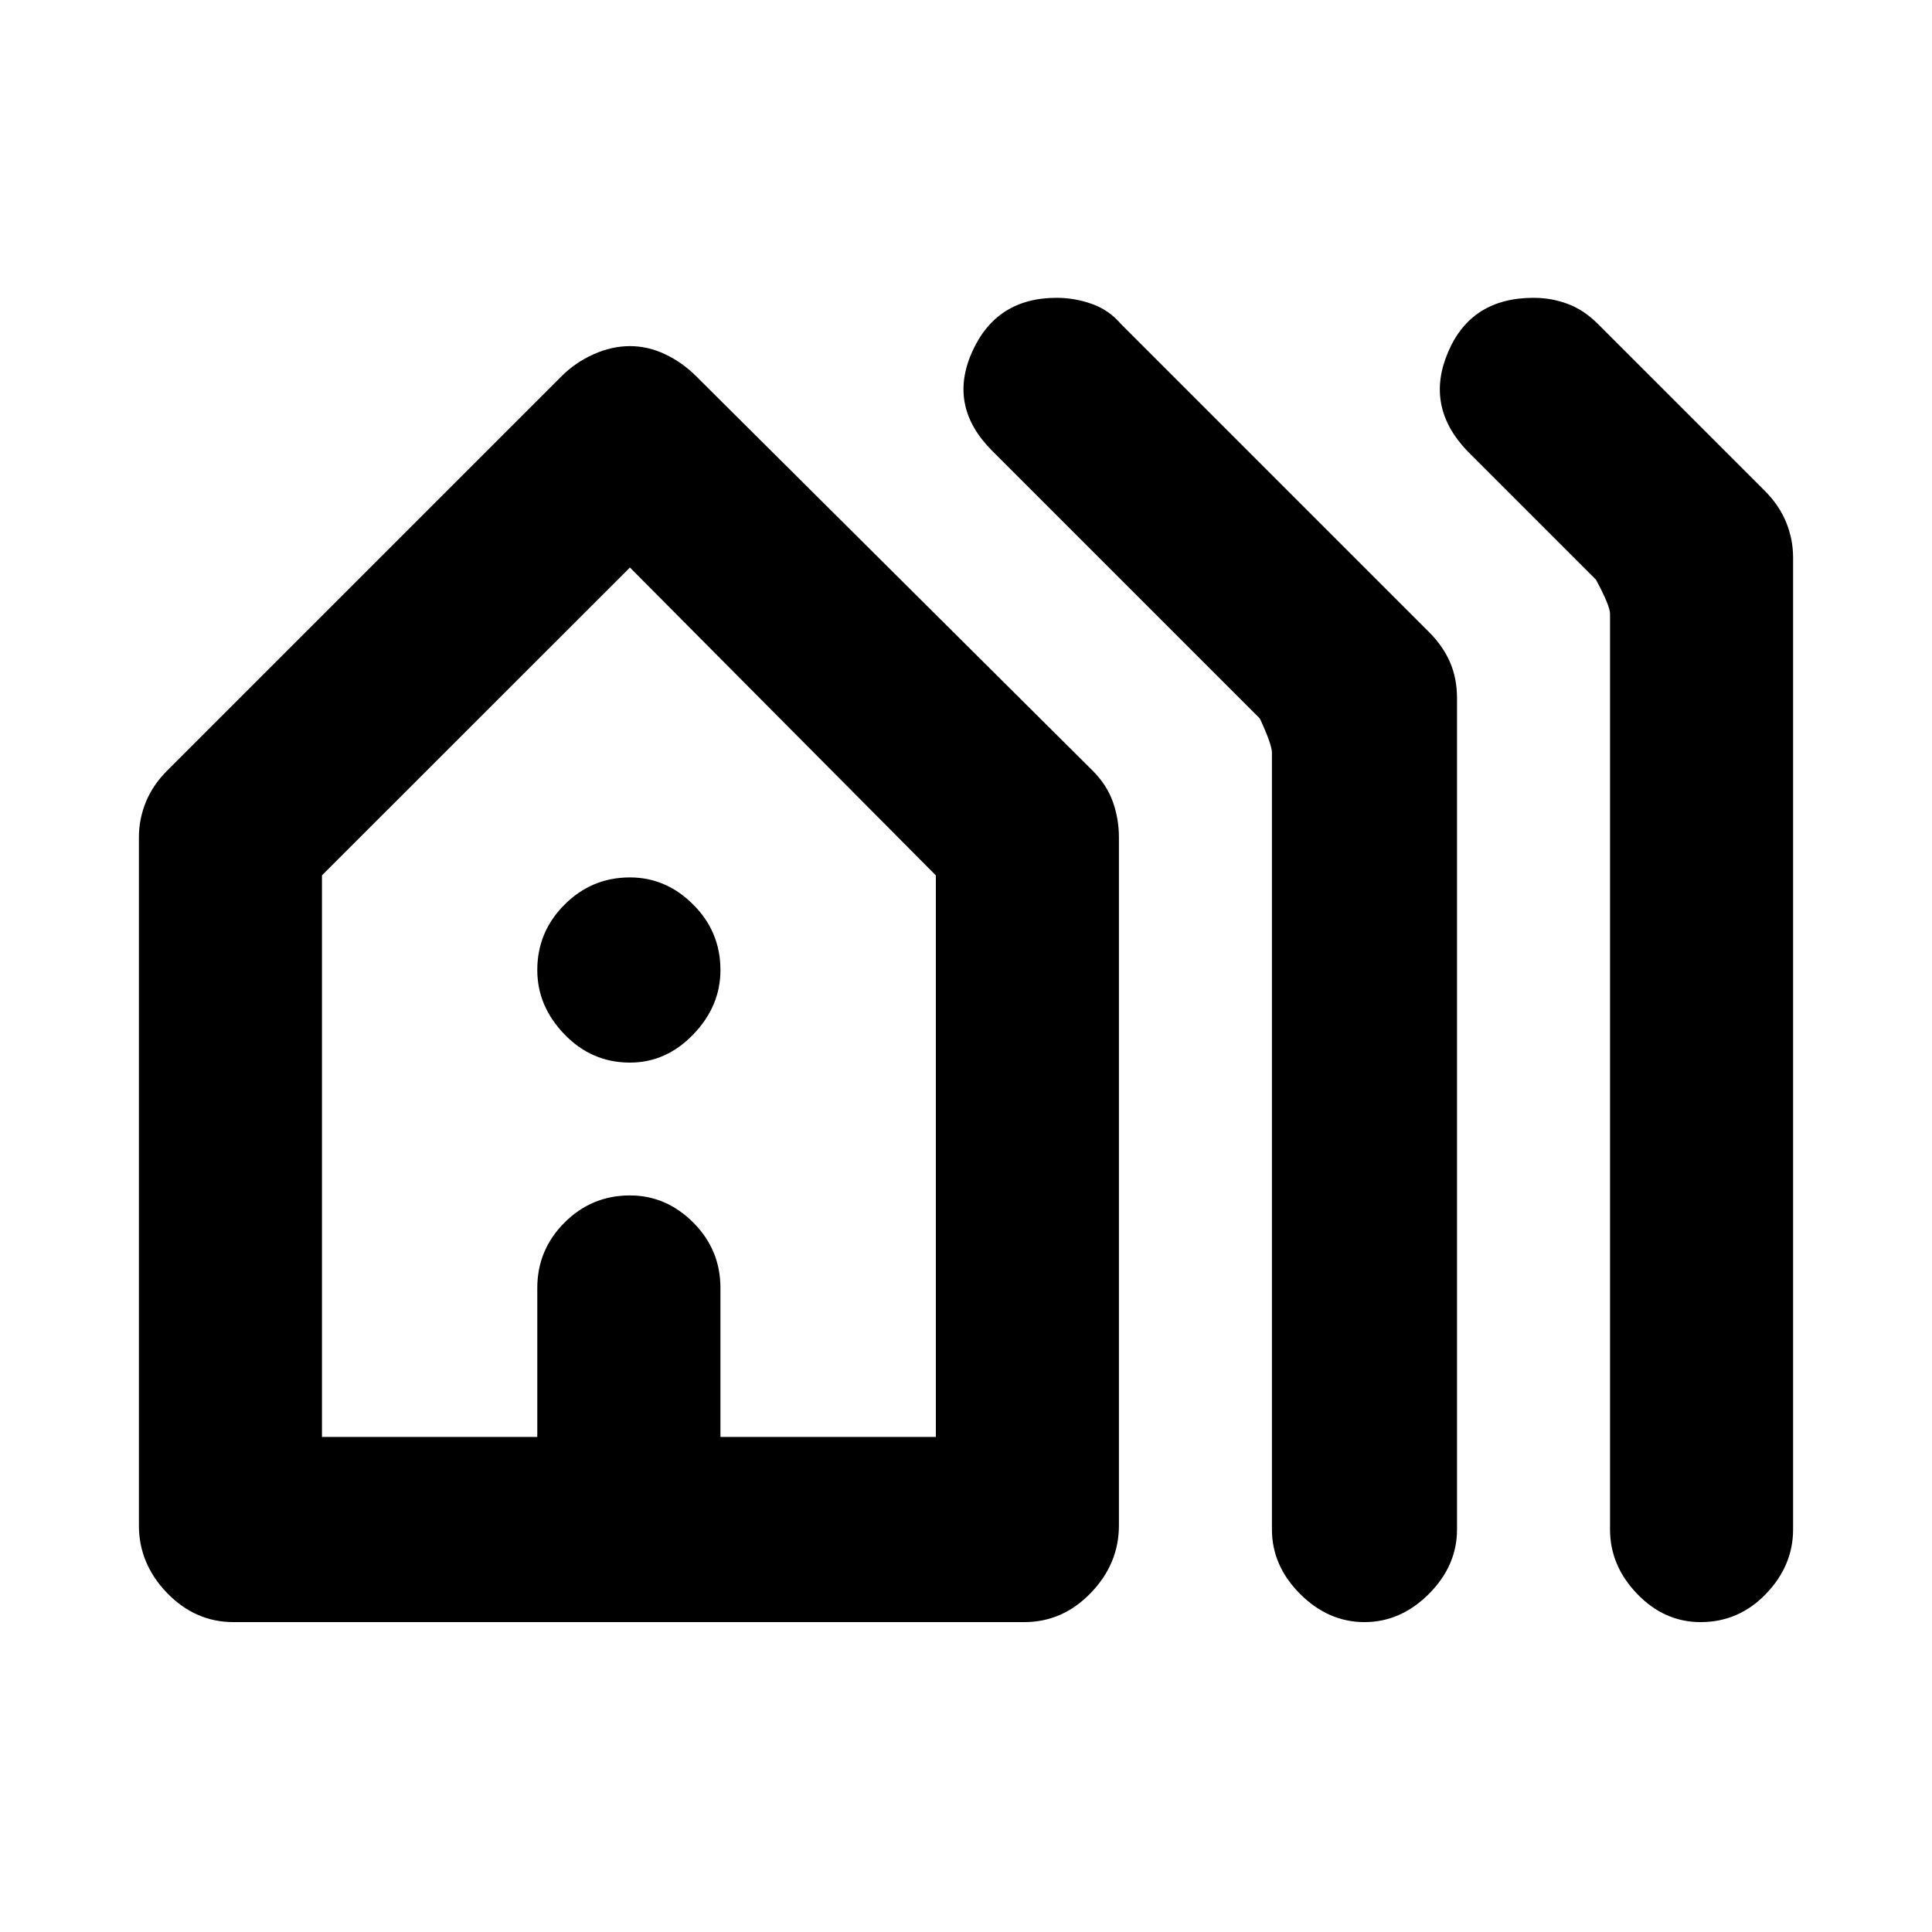 <svg xmlns="http://www.w3.org/2000/svg" height="20" width="20"><path d="M2.417 16.792Q2.021 16.792 1.729 16.49Q1.438 16.188 1.438 15.792V8.667Q1.438 8.479 1.51 8.302Q1.583 8.125 1.729 7.979L5.812 3.896Q5.958 3.75 6.146 3.667Q6.333 3.583 6.521 3.583Q6.708 3.583 6.885 3.667Q7.062 3.75 7.208 3.896L11.312 7.979Q11.458 8.125 11.521 8.302Q11.583 8.479 11.583 8.667V15.792Q11.583 16.188 11.292 16.49Q11 16.792 10.604 16.792ZM3.333 14.875H5.562V13.333Q5.562 12.938 5.844 12.656Q6.125 12.375 6.521 12.375Q6.896 12.375 7.177 12.656Q7.458 12.938 7.458 13.333V14.875H9.688V9.062L6.521 5.875L3.333 9.062ZM6.521 11Q6.125 11 5.844 10.708Q5.562 10.417 5.562 10.042Q5.562 9.646 5.844 9.365Q6.125 9.083 6.521 9.083Q6.896 9.083 7.177 9.365Q7.458 9.646 7.458 10.042Q7.458 10.417 7.177 10.708Q6.896 11 6.521 11ZM14.125 16.792Q13.75 16.792 13.458 16.5Q13.167 16.208 13.167 15.833V7.792Q13.167 7.708 13.042 7.438L10.271 4.667Q9.812 4.208 10.062 3.646Q10.312 3.083 10.938 3.083Q11.125 3.083 11.302 3.146Q11.479 3.208 11.604 3.354L14.792 6.542Q14.938 6.688 15.01 6.854Q15.083 7.021 15.083 7.229V15.833Q15.083 16.208 14.792 16.5Q14.5 16.792 14.125 16.792ZM17.604 16.792Q17.229 16.792 16.948 16.5Q16.667 16.208 16.667 15.833V6.354Q16.667 6.271 16.521 6L15.188 4.667Q14.75 4.208 14.99 3.646Q15.229 3.083 15.875 3.083Q16.062 3.083 16.229 3.146Q16.396 3.208 16.542 3.354L18.271 5.083Q18.417 5.229 18.49 5.406Q18.562 5.583 18.562 5.771V15.833Q18.562 16.208 18.281 16.5Q18 16.792 17.604 16.792ZM3.333 14.875H5.562H7.458H9.688H6.521H3.333Z"/></svg>